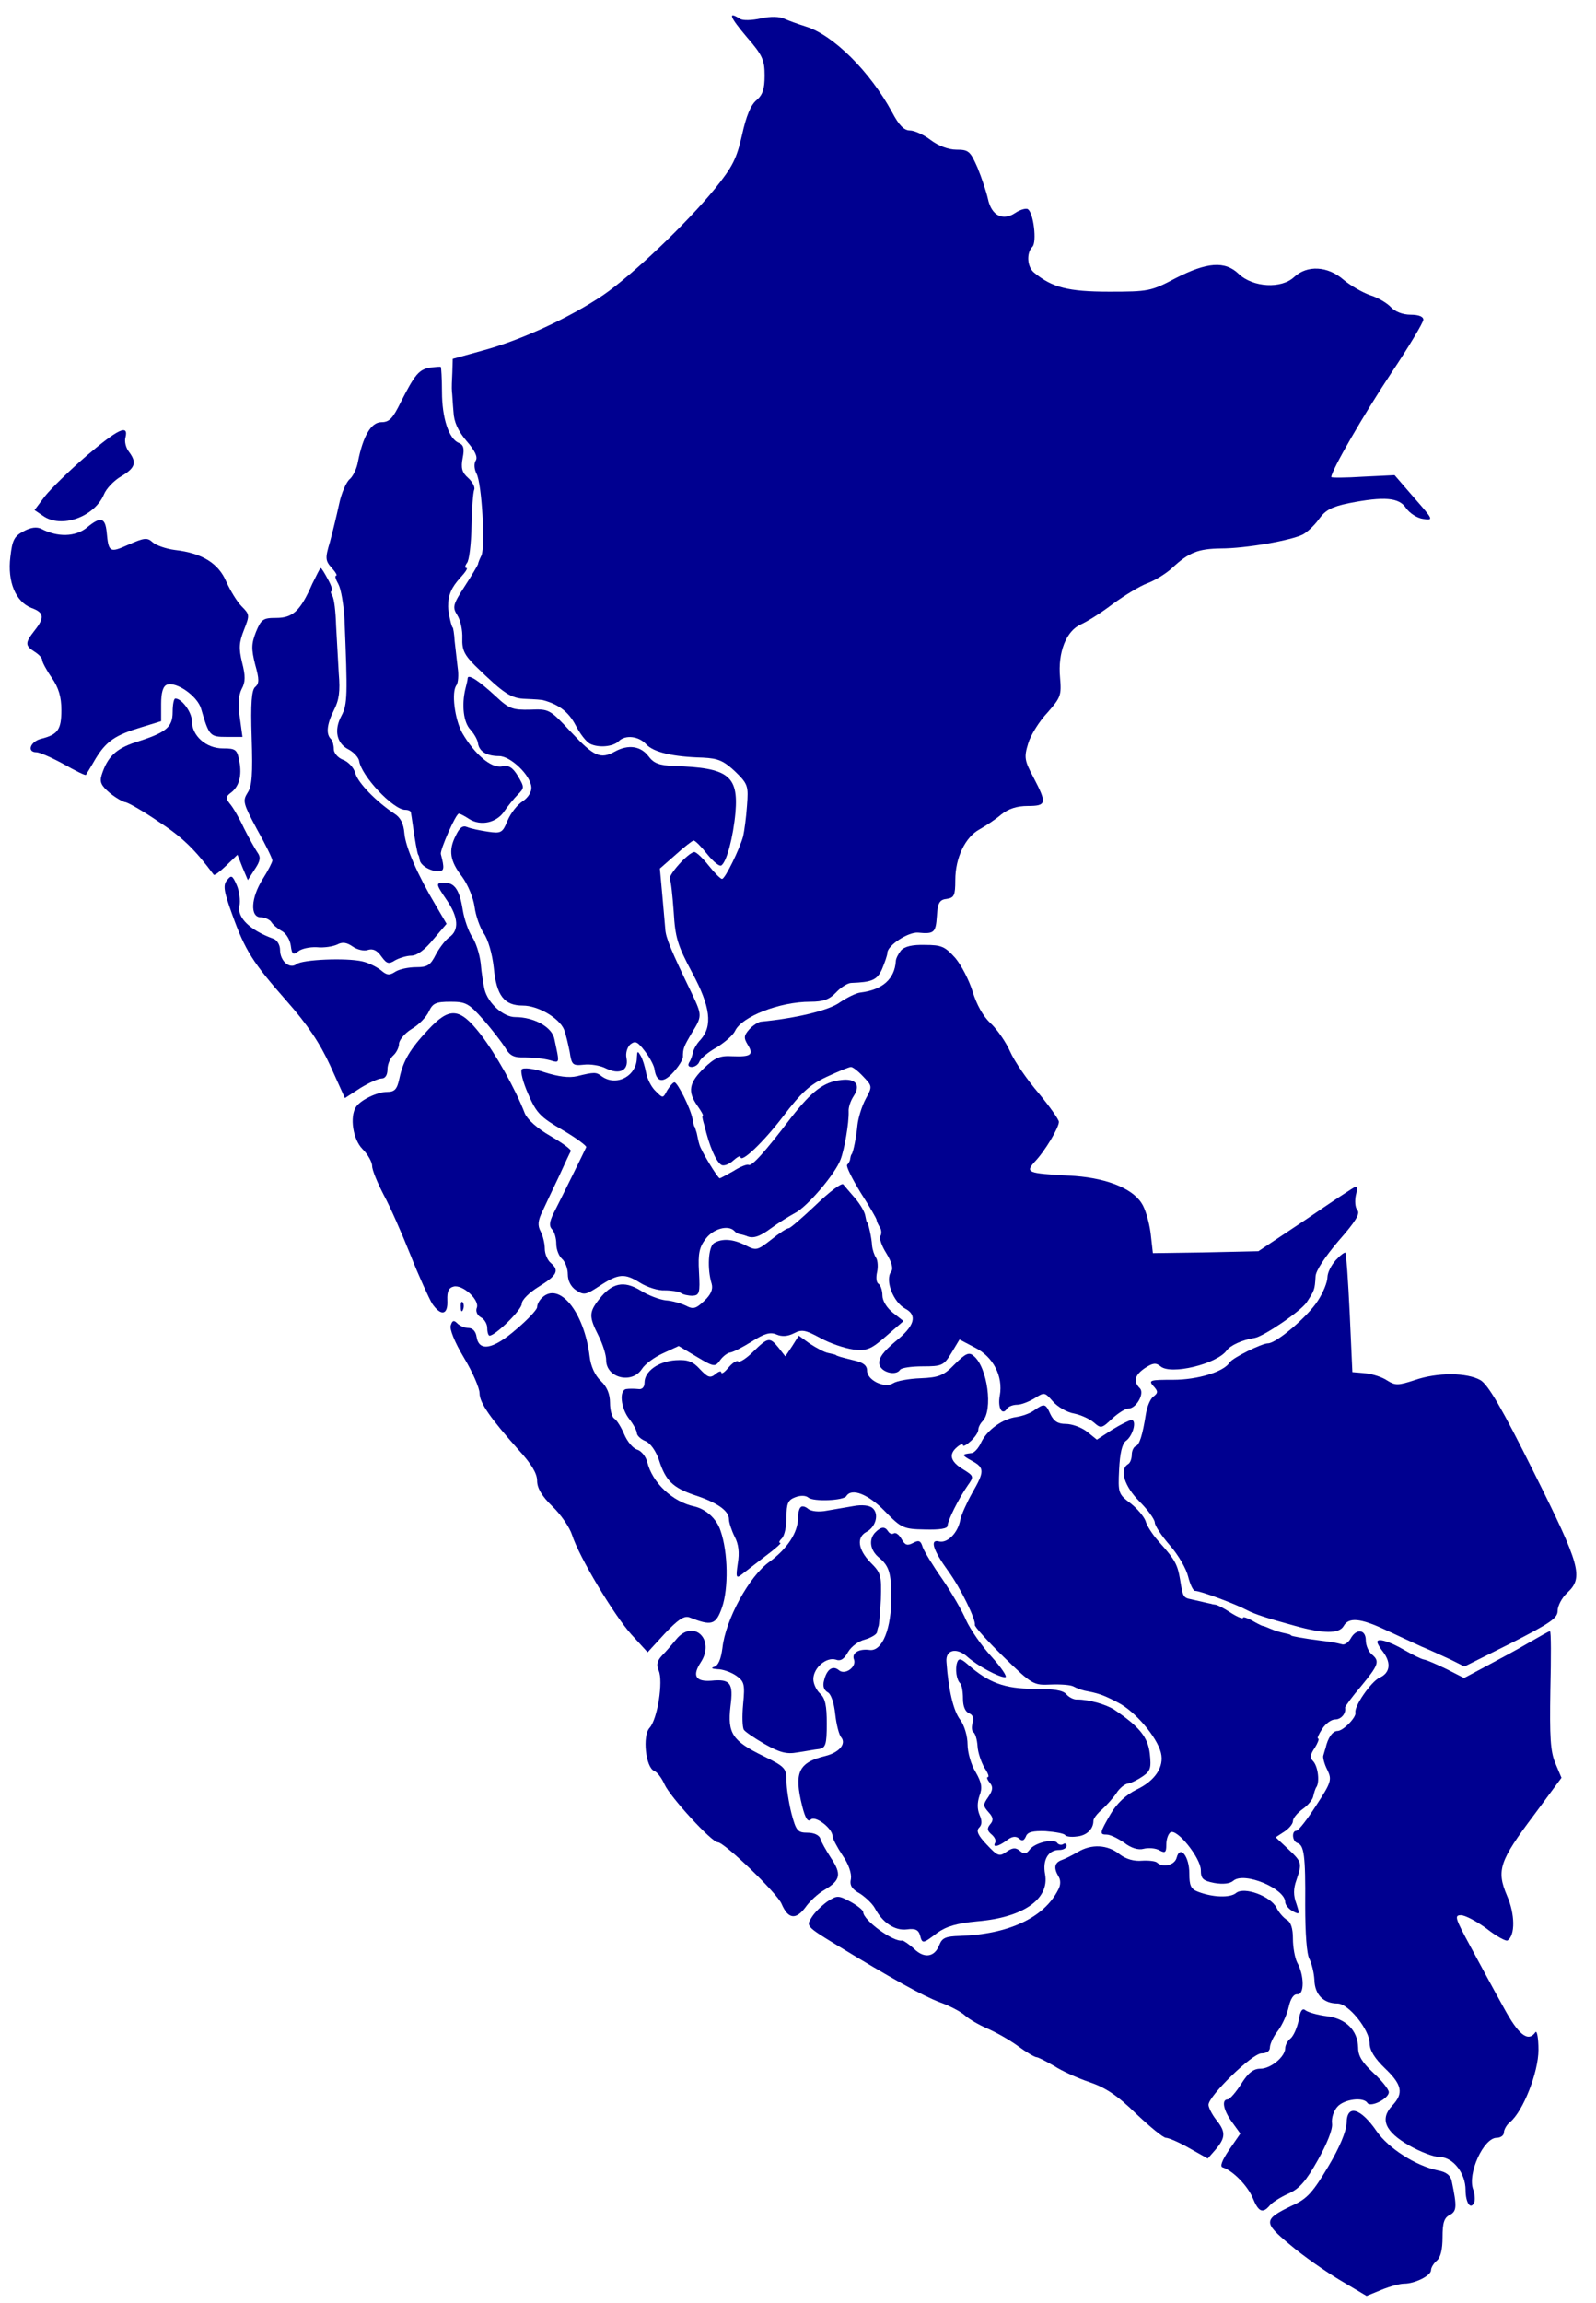 <?xml version="1.0" standalone="no"?>
<!DOCTYPE svg PUBLIC "-//W3C//DTD SVG 20010904//EN"
 "http://www.w3.org/TR/2001/REC-SVG-20010904/DTD/svg10.dtd">
<svg version="1.0" xmlns="http://www.w3.org/2000/svg"
 width="416pt" height="600pt" viewBox="0 0 416 600"
 preserveAspectRatio="xMidYMid meet">

<g transform="translate(0,600) scale(0.1,-0.1)"
fill="#000090" stroke="none">
<path d="M1946 5904 c42 -48 47 -61 47 -101 0 -35 -5 -50 -21 -64 -15 -12 -27
-41 -38 -91 -14 -62 -25 -83 -70 -139 -74 -91 -216 -226 -292 -278 -86 -58
-211 -116 -309 -143 l-83 -23 -1 -35 c-1 -19 -2 -42 -1 -50 1 -8 2 -32 4 -53
1 -26 12 -50 34 -76 22 -25 30 -42 24 -51 -5 -8 -4 -22 2 -34 14 -25 23 -189
13 -213 -5 -10 -9 -20 -9 -23 -1 -3 -16 -29 -35 -58 -31 -48 -32 -54 -19 -75
8 -12 14 -39 13 -60 -1 -30 5 -43 34 -72 75 -73 93 -85 132 -86 22 -1 42 -2
47 -4 39 -11 64 -30 82 -64 11 -22 28 -44 38 -49 22 -11 60 -8 75 7 17 17 52
13 71 -8 19 -21 70 -33 148 -35 40 -2 54 -8 84 -36 34 -33 35 -38 31 -90 -2
-30 -7 -66 -10 -79 -9 -33 -47 -111 -55 -111 -4 0 -20 16 -35 35 -15 19 -32
35 -37 35 -15 0 -70 -61 -64 -71 3 -5 7 -44 10 -85 4 -67 10 -87 48 -158 48
-89 54 -139 22 -175 -10 -10 -18 -25 -20 -33 -1 -7 -5 -19 -9 -25 -5 -8 -3
-13 6 -13 8 0 17 6 20 14 3 8 23 25 45 37 21 13 43 32 48 43 17 37 116 76 196
76 34 0 50 6 67 24 13 14 31 25 40 25 53 2 67 7 80 36 7 17 14 36 14 43 1 19
54 54 80 52 42 -4 46 0 49 43 2 35 7 43 26 45 19 3 22 9 22 49 0 58 26 112 63
132 16 9 42 26 57 39 19 15 41 22 69 22 49 0 50 7 15 74 -24 45 -25 53 -14 89
6 21 29 58 50 80 35 40 37 45 33 92 -6 65 16 121 54 138 16 7 53 30 83 53 30
22 71 47 90 54 19 7 49 25 65 40 44 41 68 50 127 51 65 0 185 21 215 37 12 7
31 25 42 41 16 22 33 31 77 40 92 18 131 15 149 -13 9 -13 29 -26 44 -28 28
-4 28 -3 -23 55 l-51 59 -82 -4 c-46 -3 -83 -3 -83 -1 0 17 86 165 155 269 47
70 85 134 85 141 0 8 -12 13 -33 13 -21 0 -41 8 -52 20 -9 10 -34 25 -54 31
-20 7 -51 25 -69 40 -41 36 -95 39 -129 7 -33 -31 -107 -27 -144 8 -36 35 -83
31 -165 -11 -64 -34 -71 -35 -173 -35 -107 0 -149 11 -196 50 -18 15 -20 51
-4 67 12 12 3 89 -12 98 -4 3 -20 -1 -33 -10 -33 -22 -62 -6 -71 37 -4 18 -16
54 -27 81 -19 43 -23 47 -55 47 -21 0 -47 10 -67 25 -18 14 -43 25 -54 25 -16
0 -29 14 -47 48 -57 105 -153 201 -225 223 -19 6 -44 15 -55 20 -13 6 -36 7
-62 1 -23 -5 -47 -6 -54 -1 -33 21 -27 5 17 -47z"/>
<path d="M1120 5042 c-28 -5 -39 -18 -75 -89 -21 -43 -30 -53 -51 -53 -27 0
-48 -37 -61 -103 -3 -18 -13 -38 -21 -45 -9 -7 -22 -36 -28 -65 -6 -28 -17
-73 -24 -99 -13 -43 -12 -49 5 -68 10 -11 15 -20 11 -20 -4 0 -1 -10 6 -22 7
-13 14 -54 16 -93 8 -195 8 -220 -8 -250 -20 -37 -13 -72 19 -88 13 -7 25 -20
27 -29 5 -39 89 -128 120 -128 8 0 15 -3 15 -7 1 -5 3 -19 5 -33 5 -37 12 -75
14 -77 2 -2 3 -8 4 -13 1 -14 27 -30 48 -30 16 0 17 7 7 45 -2 11 39 105 47
105 3 0 15 -6 27 -14 30 -19 72 -10 92 21 9 13 25 33 35 43 17 17 17 19 0 48
-14 23 -24 29 -42 25 -28 -5 -71 32 -103 87 -20 36 -29 108 -15 125 4 6 6 26
3 45 -2 19 -6 51 -8 70 -1 19 -4 35 -5 35 -3 0 -12 40 -12 55 0 30 9 50 32 75
13 14 20 25 16 25 -5 0 -4 6 1 13 6 6 11 50 12 95 1 46 4 89 7 96 3 7 -5 21
-16 31 -16 14 -19 26 -14 52 5 25 2 34 -10 39 -26 10 -44 65 -44 133 0 35 -2
63 -3 65 -2 1 -15 0 -29 -2z"/>
<path d="M225 4812 c-44 -38 -92 -85 -108 -105 l-27 -36 22 -15 c48 -34 134
-3 159 56 6 15 26 36 45 47 37 22 41 36 20 64 -8 10 -12 27 -9 37 9 36 -20 22
-102 -48z"/>
<path d="M226 4625 c-30 -24 -76 -25 -118 -3 -12 6 -28 4 -46 -6 -25 -13 -30
-23 -35 -67 -8 -65 14 -117 55 -133 33 -12 35 -25 8 -59 -25 -32 -25 -39 0
-55 11 -7 20 -16 20 -22 0 -5 11 -26 25 -46 18 -26 25 -50 25 -84 0 -51 -9
-64 -53 -75 -28 -7 -38 -35 -12 -35 8 0 40 -14 71 -31 30 -17 56 -30 58 -28 1
2 13 21 25 42 28 46 52 62 119 82 l52 16 0 45 c0 30 5 46 15 50 24 9 79 -29
89 -62 21 -72 23 -74 67 -74 l41 0 -7 51 c-5 34 -3 59 5 74 10 18 10 34 1 69
-9 37 -8 52 5 85 15 38 15 40 -6 61 -12 12 -29 40 -40 64 -20 48 -63 75 -134
83 -23 3 -49 12 -58 20 -14 13 -22 12 -63 -6 -49 -22 -52 -21 -57 33 -4 38
-16 41 -52 11z"/>
<path d="M814 4479 c-31 -71 -51 -89 -94 -89 -34 0 -39 -3 -53 -37 -12 -31
-12 -44 -2 -84 11 -39 11 -50 0 -59 -9 -8 -12 -42 -9 -132 3 -95 1 -127 -11
-144 -13 -21 -11 -28 25 -95 22 -39 40 -76 40 -81 0 -4 -11 -26 -25 -48 -31
-49 -34 -100 -5 -100 10 0 23 -6 27 -12 4 -7 17 -18 28 -24 11 -6 21 -23 23
-38 3 -23 6 -25 19 -15 8 7 30 12 49 11 19 -2 42 2 53 7 13 7 24 6 40 -5 11
-8 30 -13 40 -9 13 4 24 -1 35 -17 14 -19 19 -21 36 -10 11 6 30 12 42 12 15
0 36 16 57 42 l35 41 -27 46 c-49 82 -80 154 -83 190 -2 25 -10 41 -26 51 -47
31 -96 81 -102 106 -4 14 -18 29 -31 34 -14 5 -25 18 -25 28 0 10 -3 22 -7 26
-14 13 -11 39 7 75 14 27 17 50 13 96 -2 33 -5 89 -7 125 -1 36 -5 71 -10 78
-4 6 -5 12 -1 12 3 0 -1 14 -10 30 -9 17 -17 30 -19 30 -2 0 -11 -19 -22 -41z"/>
<path d="M1219 4233 c0 -4 -3 -17 -6 -28 -10 -42 -5 -87 13 -106 10 -11 19
-27 20 -36 3 -21 23 -33 55 -33 30 0 82 -50 84 -81 1 -12 -8 -27 -23 -37 -14
-9 -31 -31 -39 -50 -13 -32 -17 -34 -51 -29 -20 3 -45 8 -54 12 -12 5 -20 -1
-30 -22 -20 -39 -15 -67 17 -108 15 -21 29 -55 32 -78 3 -23 14 -54 24 -69 11
-15 22 -53 26 -89 7 -73 27 -99 76 -99 39 0 94 -32 107 -62 5 -13 11 -39 15
-59 5 -34 8 -36 37 -33 17 2 43 -2 58 -10 35 -17 59 -5 53 27 -3 13 2 29 10
36 13 10 19 7 38 -18 13 -17 24 -38 25 -47 5 -34 22 -37 48 -9 14 15 26 34 26
41 0 22 2 27 24 64 26 42 26 45 0 100 -55 114 -69 147 -70 170 -1 14 -5 55 -8
91 l-6 66 41 36 c22 20 44 37 47 37 4 0 20 -16 35 -35 16 -20 32 -33 37 -30
14 9 31 73 37 138 8 96 -19 117 -160 121 -39 2 -53 7 -67 26 -20 26 -52 31
-87 12 -38 -21 -55 -13 -114 50 -56 60 -57 61 -107 59 -45 -1 -55 2 -89 34
-43 40 -73 60 -74 48z"/>
<path d="M450 4145 c0 -40 -17 -54 -97 -79 -51 -17 -73 -38 -88 -85 -6 -19 -1
-28 21 -47 16 -13 34 -23 40 -24 6 0 45 -22 86 -50 63 -41 95 -72 145 -139 2
-3 16 8 33 24 l29 28 13 -33 14 -33 18 28 c15 22 16 32 7 44 -6 9 -22 37 -35
63 -12 26 -29 55 -37 64 -11 14 -11 18 2 28 22 16 30 44 23 82 -6 31 -9 34
-43 34 -44 0 -81 33 -81 72 0 22 -26 58 -43 58 -4 0 -7 -16 -7 -35z"/>
<path d="M592 3707 c-11 -13 -9 -28 13 -89 34 -95 54 -126 143 -227 53 -60 86
-109 113 -168 l38 -84 40 26 c23 14 47 25 56 25 9 0 15 9 15 24 0 13 7 29 15
36 8 7 15 21 15 30 0 10 15 28 33 39 19 11 39 32 45 46 10 21 18 25 56 25 40
0 48 -4 86 -47 23 -26 48 -59 57 -73 12 -21 23 -26 51 -25 21 0 49 -3 64 -7
28 -8 27 -11 13 55 -6 31 -53 57 -102 57 -31 0 -71 36 -80 72 -3 13 -8 43 -10
68 -3 25 -13 56 -23 70 -9 14 -20 45 -24 70 -8 51 -21 70 -47 70 -24 0 -24 -2
6 -46 30 -44 32 -78 6 -96 -10 -7 -26 -28 -35 -45 -14 -28 -22 -33 -51 -33
-20 0 -44 -5 -55 -12 -15 -10 -22 -9 -37 4 -10 8 -31 19 -48 23 -42 10 -157 5
-172 -7 -18 -14 -43 8 -43 37 0 13 -8 26 -17 29 -61 22 -95 55 -89 85 3 14 0
39 -7 55 -11 25 -14 27 -25 13z"/>
<path d="M2348 3523 c-7 -9 -13 -21 -13 -27 -3 -47 -35 -75 -92 -82 -11 -1
-35 -13 -53 -25 -27 -21 -114 -42 -207 -51 -7 -1 -21 -10 -30 -20 -14 -16 -15
-22 -4 -40 16 -26 9 -32 -40 -30 -33 2 -46 -4 -75 -32 -38 -37 -42 -60 -17
-96 10 -14 17 -26 15 -27 -1 -2 -2 -4 -1 -5 0 -2 2 -11 5 -20 13 -55 30 -94
44 -103 6 -4 20 1 31 11 10 9 19 14 19 10 0 -19 59 37 111 105 47 62 70 83
113 103 30 14 59 26 64 26 5 0 19 -11 32 -25 24 -25 24 -26 6 -59 -10 -19 -19
-49 -21 -67 -3 -32 -11 -71 -15 -76 -2 -2 -3 -7 -4 -12 0 -5 -4 -12 -8 -16 -3
-4 13 -36 35 -72 23 -36 42 -68 42 -72 0 -3 4 -12 8 -18 5 -7 5 -18 2 -23 -4
-6 3 -26 15 -45 14 -23 19 -40 13 -48 -17 -22 5 -80 37 -97 32 -17 24 -45 -26
-85 -32 -27 -44 -43 -42 -59 3 -21 43 -32 54 -15 3 5 29 9 59 9 50 0 55 2 75
35 l21 35 40 -21 c48 -24 74 -75 65 -125 -6 -32 6 -54 19 -34 3 5 15 10 26 10
11 0 31 8 46 17 25 16 26 16 47 -8 12 -14 37 -29 56 -32 19 -4 42 -15 52 -24
17 -15 20 -15 46 10 16 15 35 27 43 27 21 0 43 40 30 53 -18 18 -13 35 14 53
20 13 28 14 40 4 27 -23 146 6 172 41 10 14 41 28 73 33 24 4 121 70 136 93
20 31 21 32 23 67 0 15 26 53 60 93 44 50 57 71 49 80 -6 7 -7 24 -4 39 4 14
3 24 -1 22 -4 -1 -63 -40 -130 -86 l-123 -82 -137 -3 -138 -2 -6 53 c-4 29
-14 64 -24 78 -26 40 -98 67 -190 71 -107 6 -113 8 -88 36 27 28 63 89 63 104
0 6 -24 40 -53 75 -30 35 -63 83 -74 108 -11 25 -34 58 -51 74 -20 18 -37 50
-47 83 -9 29 -29 68 -45 87 -27 30 -36 34 -79 34 -33 1 -54 -4 -63 -15z"/>
<path d="M1116 3317 c-47 -50 -65 -80 -75 -127 -6 -28 -12 -35 -32 -35 -26 0
-69 -21 -81 -39 -17 -26 -8 -85 17 -110 14 -14 25 -34 25 -44 0 -11 14 -44 30
-75 17 -31 48 -102 70 -157 22 -56 48 -112 56 -126 23 -34 42 -31 40 8 -1 24
4 33 17 36 24 5 67 -35 60 -55 -4 -9 1 -20 10 -25 10 -5 17 -18 17 -28 0 -11
3 -20 6 -20 15 0 84 67 84 83 0 10 19 29 45 45 47 29 54 42 30 62 -8 7 -15 23
-15 37 0 13 -5 34 -11 45 -8 15 -7 28 5 52 8 17 27 58 43 91 15 33 29 63 31
66 1 4 -22 21 -53 39 -35 20 -60 43 -67 59 -25 65 -77 157 -116 207 -54 69
-80 71 -136 11z"/>
<path d="M1660 3245 c0 -49 -54 -77 -92 -49 -14 11 -19 11 -64 0 -21 -5 -49
-1 -84 10 -29 10 -55 13 -60 8 -4 -5 3 -34 17 -65 21 -49 32 -60 89 -93 36
-21 64 -42 62 -45 -4 -9 -66 -135 -86 -174 -10 -21 -11 -32 -3 -40 6 -6 11
-23 11 -38 0 -15 7 -32 15 -39 8 -7 15 -25 15 -40 0 -17 8 -33 22 -42 20 -13
25 -12 60 11 50 33 66 34 106 9 19 -12 48 -21 65 -20 17 0 36 -3 42 -7 5 -4
19 -7 30 -7 18 1 20 7 17 61 -3 50 1 66 18 88 20 26 58 36 74 20 4 -5 12 -9
17 -9 5 -1 11 -3 14 -4 17 -8 34 -3 65 20 19 14 48 32 63 40 31 16 104 101
118 139 10 26 22 95 21 125 -1 10 5 28 13 40 19 29 6 47 -33 42 -45 -5 -76
-29 -130 -98 -70 -92 -103 -128 -111 -123 -4 2 -22 -5 -39 -16 -18 -10 -34
-19 -36 -19 -5 0 -49 72 -53 88 -2 6 -5 20 -7 30 -3 9 -5 17 -6 17 -1 0 -3 9
-5 20 -5 27 -39 95 -47 95 -4 0 -12 -10 -19 -21 -11 -21 -11 -21 -30 -2 -11
10 -22 32 -25 48 -3 16 -9 36 -14 44 -8 14 -9 13 -10 -4z"/>
<path d="M2127 2861 c-35 -33 -67 -61 -71 -61 -5 0 -25 -13 -46 -30 -36 -28
-39 -29 -66 -15 -33 17 -62 19 -83 6 -15 -10 -18 -67 -6 -106 4 -14 -2 -28
-19 -44 -22 -21 -29 -23 -48 -13 -13 6 -36 13 -53 14 -16 2 -46 13 -66 26 -43
26 -74 20 -108 -24 -26 -33 -26 -45 -1 -94 11 -22 20 -50 20 -64 0 -46 67 -63
93 -23 8 13 33 31 55 41 l41 19 47 -28 c45 -27 48 -27 61 -9 7 10 19 19 26 20
8 1 33 14 57 29 33 21 48 25 64 18 14 -6 29 -5 45 3 21 11 30 9 69 -12 25 -14
64 -27 86 -30 36 -4 46 0 86 35 l45 39 -28 22 c-16 13 -27 31 -27 45 0 13 -5
27 -10 30 -6 3 -7 17 -4 30 3 13 2 30 -2 37 -5 7 -10 22 -11 33 -1 20 -10 60
-13 60 -1 0 -3 8 -5 19 -2 10 -14 30 -27 45 -12 14 -26 30 -30 35 -4 5 -36
-19 -71 -53z"/>
<path d="M3482 2717 c-12 -13 -22 -33 -22 -45 0 -12 -11 -40 -25 -61 -25 -40
-108 -111 -130 -111 -16 0 -93 -38 -100 -50 -15 -24 -83 -45 -147 -45 -60 0
-65 -1 -52 -16 13 -14 13 -18 0 -28 -8 -6 -16 -26 -19 -44 -9 -57 -17 -82 -27
-85 -5 -2 -10 -12 -10 -22 0 -10 -4 -22 -10 -25 -23 -14 -9 -58 30 -97 22 -22
40 -47 40 -55 0 -8 18 -35 39 -59 22 -25 43 -61 48 -82 5 -20 13 -37 18 -37
14 0 105 -34 135 -50 21 -11 52 -21 125 -41 75 -21 115 -21 127 -1 13 24 44
21 108 -9 30 -14 73 -34 95 -44 22 -9 56 -25 76 -34 l36 -18 122 61 c102 52
121 65 121 84 0 13 11 34 25 47 43 40 35 70 -87 314 -83 167 -119 228 -139
240 -35 20 -112 21 -172 0 -43 -14 -50 -14 -71 -1 -13 9 -38 17 -57 19 l-34 3
-7 154 c-4 84 -9 155 -11 157 -2 2 -13 -6 -25 -19z"/>
<path d="M1412 2618 c-7 -7 -12 -17 -12 -24 0 -6 -25 -33 -55 -58 -60 -52 -97
-59 -103 -18 -2 13 -10 22 -21 22 -9 0 -22 5 -29 12 -9 9 -13 8 -17 -5 -4 -9
10 -44 34 -84 23 -38 41 -80 41 -93 0 -25 28 -65 102 -148 33 -36 48 -61 48
-80 0 -19 12 -40 40 -67 22 -21 45 -55 51 -74 18 -57 109 -209 155 -260 l42
-46 45 49 c34 36 50 47 64 42 58 -23 69 -20 85 26 17 49 16 143 -4 200 -10 31
-38 56 -68 63 -57 12 -110 62 -123 116 -4 15 -16 29 -26 32 -11 3 -26 21 -34
40 -8 19 -20 38 -26 41 -6 4 -11 22 -11 41 0 23 -8 42 -24 57 -15 14 -26 38
-29 63 -14 117 -80 198 -125 153z"/>
<path d="M1201 2594 c0 -11 3 -14 6 -6 3 7 2 16 -1 19 -3 4 -6 -2 -5 -13z"/>
<path d="M2065 2493 l-18 -27 -18 23 c-23 28 -27 27 -66 -11 -18 -18 -36 -29
-39 -25 -4 3 -15 -4 -25 -16 -10 -12 -18 -18 -19 -13 0 5 -7 3 -16 -5 -13 -10
-19 -8 -39 13 -19 21 -32 26 -64 24 -45 -3 -81 -29 -81 -58 0 -12 -6 -19 -17
-17 -10 1 -24 1 -30 0 -20 -2 -15 -50 7 -78 11 -14 20 -31 20 -37 0 -6 10 -16
23 -21 13 -6 27 -26 35 -50 17 -53 36 -71 91 -90 59 -19 91 -41 91 -63 0 -9 7
-30 15 -46 10 -19 13 -41 8 -70 -5 -34 -4 -39 8 -30 8 6 36 28 62 48 27 20 45
36 41 36 -5 0 -3 5 4 12 7 7 12 31 12 55 0 36 4 45 23 52 13 5 27 5 34 -1 13
-11 92 -8 99 4 14 22 57 5 100 -39 43 -44 48 -47 105 -48 38 -1 59 2 59 10 0
13 29 71 52 104 17 24 17 25 -12 43 -33 20 -38 39 -15 58 8 7 15 9 15 5 0 -5
9 0 20 10 11 10 20 23 20 30 0 6 5 16 11 22 28 28 13 141 -23 170 -12 11 -21
7 -49 -21 -29 -30 -42 -35 -89 -37 -30 -1 -63 -7 -72 -13 -23 -14 -68 8 -68
33 0 13 -10 21 -32 26 -37 9 -47 12 -50 15 -2 1 -11 3 -20 5 -10 2 -30 13 -47
24 l-29 21 -17 -27z"/>
<path d="M2695 2325 c-11 -8 -32 -15 -46 -17 -36 -5 -75 -33 -91 -65 -7 -16
-19 -29 -26 -29 -26 -3 -26 -5 1 -20 33 -18 34 -27 1 -84 -14 -25 -28 -56 -31
-70 -6 -34 -34 -62 -56 -56 -24 6 -15 -23 25 -78 32 -44 72 -126 69 -140 -1
-4 33 -42 75 -83 75 -73 78 -74 123 -72 26 1 52 -1 59 -5 7 -4 20 -9 29 -11
36 -7 47 -10 87 -31 44 -22 102 -90 112 -131 9 -36 -15 -73 -64 -96 -28 -14
-51 -36 -67 -63 -29 -50 -30 -54 -10 -54 9 0 29 -10 45 -21 18 -14 37 -20 51
-16 12 3 31 2 41 -4 15 -8 18 -6 18 15 0 14 5 28 11 32 17 10 78 -66 79 -98 0
-23 5 -28 35 -34 23 -4 41 -2 50 6 29 24 135 -21 135 -56 0 -7 9 -18 20 -24
18 -9 18 -8 9 20 -8 21 -8 39 0 61 15 45 15 47 -21 81 l-33 31 23 15 c12 8 22
20 22 27 0 8 12 22 26 32 14 10 26 25 27 33 2 8 5 20 9 25 8 15 3 54 -10 67
-8 8 -7 17 5 34 8 13 12 24 9 24 -4 0 1 11 10 25 9 14 24 25 34 25 16 0 29 16
26 31 0 3 18 28 42 56 46 56 49 65 27 83 -8 7 -15 23 -15 36 0 29 -25 32 -40
4 -6 -10 -16 -17 -23 -14 -7 2 -31 7 -52 9 -47 6 -80 12 -80 14 0 2 -8 4 -18
6 -10 2 -26 7 -35 11 -9 4 -19 8 -22 8 -3 1 -15 7 -27 14 -13 7 -23 10 -23 7
0 -4 -15 2 -32 13 -18 12 -36 21 -40 21 -5 1 -9 1 -10 2 -6 1 -39 9 -53 12
-21 4 -22 7 -29 51 -7 41 -13 52 -57 101 -15 17 -30 40 -33 52 -4 11 -21 32
-39 46 -32 24 -33 27 -30 88 2 43 8 68 18 75 18 13 29 54 14 54 -5 0 -27 -11
-50 -25 l-40 -26 -26 21 c-14 11 -39 20 -55 20 -21 0 -31 7 -40 25 -13 29 -16
29 -43 10z"/>
<path d="M2087 2073 c-4 -3 -7 -16 -7 -28 0 -38 -28 -80 -74 -114 -53 -37
-115 -151 -123 -225 -4 -30 -11 -46 -22 -49 -9 -3 -5 -5 9 -6 14 0 36 -8 49
-17 21 -15 23 -22 18 -74 -3 -32 -2 -61 2 -67 3 -5 28 -22 54 -37 39 -22 57
-27 85 -22 21 3 46 8 57 9 17 3 20 12 20 66 0 47 -4 66 -17 78 -10 9 -18 26
-18 38 0 29 33 58 58 51 13 -5 22 1 32 19 8 14 27 29 44 33 17 5 32 14 32 20
1 7 3 13 4 15 1 1 4 32 6 70 2 63 0 69 -27 96 -33 34 -37 66 -10 80 24 13 33
47 15 62 -8 7 -28 9 -49 5 -19 -3 -51 -9 -70 -12 -20 -4 -41 -2 -49 5 -7 6
-16 8 -19 4z"/>
<path d="M2282 2008 c-19 -19 -14 -48 10 -67 25 -21 31 -39 31 -101 1 -82 -23
-143 -56 -139 -28 4 -48 -8 -41 -25 7 -19 -23 -41 -39 -28 -16 14 -32 3 -39
-26 -4 -14 -1 -25 9 -31 9 -4 17 -28 20 -57 3 -27 10 -55 16 -61 13 -17 -6
-39 -41 -48 -71 -17 -83 -43 -61 -131 8 -32 15 -42 22 -35 12 12 57 -23 57
-43 0 -6 12 -29 26 -50 16 -23 24 -47 22 -61 -4 -17 2 -27 24 -39 15 -10 33
-27 39 -39 20 -37 52 -58 83 -54 21 3 30 -1 34 -15 6 -23 7 -23 45 6 24 17 51
25 104 30 120 10 189 58 177 123 -7 37 8 63 37 63 11 0 19 5 19 11 0 5 -4 8
-9 4 -5 -3 -12 -1 -15 3 -8 13 -59 1 -72 -17 -9 -12 -15 -13 -26 -3 -11 9 -19
8 -35 -3 -18 -13 -23 -11 -51 19 -23 24 -28 36 -20 44 8 8 8 18 1 34 -6 15 -6
31 0 49 8 21 6 34 -10 62 -12 19 -21 52 -21 72 0 21 -8 49 -19 64 -18 23 -31
79 -36 151 -3 32 27 39 56 12 25 -22 80 -52 97 -52 7 0 -9 24 -35 53 -26 28
-56 72 -67 96 -10 24 -38 72 -62 107 -24 34 -47 72 -51 83 -5 17 -10 19 -25
11 -15 -8 -21 -6 -30 10 -6 11 -15 18 -20 15 -5 -3 -11 -1 -15 5 -8 13 -18 13
-33 -2z"/>
<path d="M1762 1728 c-9 -11 -25 -30 -36 -41 -13 -14 -16 -24 -9 -40 12 -27
-3 -126 -24 -149 -19 -21 -10 -103 12 -112 8 -3 20 -19 27 -35 14 -32 123
-151 139 -151 17 0 154 -132 166 -160 17 -40 37 -43 62 -10 11 16 34 37 50 46
42 25 45 41 17 83 -13 20 -26 43 -28 51 -3 9 -17 15 -33 15 -26 0 -30 5 -42
50 -7 28 -13 66 -13 85 0 33 -4 37 -61 65 -80 39 -93 59 -85 129 8 61 0 72
-50 67 -41 -3 -50 13 -28 47 40 60 -19 116 -64 60z"/>
<path d="M3985 1720 c-27 -16 -77 -43 -109 -60 l-60 -32 -45 23 c-25 12 -52
24 -59 25 -7 1 -29 12 -50 24 -39 23 -72 33 -72 22 0 -4 7 -16 15 -26 22 -29
18 -55 -9 -67 -22 -10 -67 -75 -63 -91 3 -12 -32 -48 -47 -48 -12 0 -25 -17
-31 -45 -2 -5 -4 -14 -6 -20 -1 -5 3 -22 11 -37 12 -25 10 -32 -30 -93 -23
-36 -46 -65 -51 -65 -13 0 -11 -28 3 -32 17 -6 21 -32 20 -162 0 -74 4 -128
11 -140 6 -12 12 -36 13 -55 1 -38 24 -61 60 -61 29 0 84 -69 84 -104 0 -18
13 -39 40 -65 45 -43 49 -65 19 -97 -33 -35 -19 -68 44 -104 28 -16 64 -30 79
-30 35 0 68 -42 68 -86 0 -34 14 -54 23 -31 2 6 1 21 -3 32 -16 41 27 135 61
135 10 0 19 6 19 14 0 7 7 20 16 27 34 28 74 130 74 188 0 31 -4 52 -8 46 -19
-27 -44 -7 -83 65 -23 41 -61 112 -86 158 -40 74 -43 82 -25 82 11 0 41 -16
67 -35 25 -20 50 -33 54 -31 21 13 20 69 -1 117 -28 66 -20 90 71 211 l71 96
-16 38 c-13 31 -15 68 -13 191 2 84 2 153 -1 153 -3 0 -27 -14 -55 -30z"/>
<path d="M2495 1669 c-6 -17 -2 -46 8 -55 4 -4 7 -22 7 -40 0 -20 6 -34 16
-38 10 -4 13 -13 9 -25 -3 -11 -2 -22 2 -24 5 -3 10 -20 11 -37 1 -17 10 -42
18 -56 9 -13 13 -24 9 -24 -4 0 -2 -7 5 -15 9 -11 8 -19 -4 -37 -14 -20 -14
-23 1 -40 12 -13 13 -21 4 -31 -9 -11 -8 -17 4 -27 8 -7 12 -16 9 -21 -8 -14
9 -10 30 6 13 10 23 12 32 5 8 -8 13 -6 18 5 4 12 18 15 51 14 26 -2 48 -6 51
-10 2 -4 16 -6 30 -4 26 2 44 19 44 41 0 6 10 19 23 30 12 11 29 30 37 42 8
13 22 24 30 25 8 1 26 10 39 19 20 14 22 22 18 59 -5 43 -27 70 -92 114 -21
14 -67 27 -97 27 -9 -1 -22 6 -29 14 -8 10 -33 14 -85 14 -75 0 -118 16 -171
63 -18 16 -24 17 -28 6z"/>
<path d="M2810 1175 c-14 -8 -33 -18 -42 -21 -20 -7 -22 -21 -9 -43 6 -9 6
-23 -1 -35 -37 -73 -130 -116 -257 -120 -35 -1 -45 -5 -52 -22 -12 -33 -39
-38 -66 -12 -14 13 -28 22 -31 22 -23 -5 -102 53 -102 74 0 5 -15 17 -33 27
-32 17 -35 17 -60 1 -14 -10 -33 -28 -41 -41 -15 -23 -15 -24 62 -71 146 -89
227 -134 272 -151 25 -9 54 -24 65 -34 11 -10 37 -25 58 -34 21 -9 57 -29 79
-45 23 -17 45 -30 50 -30 4 0 25 -11 46 -23 20 -13 62 -32 92 -42 41 -14 72
-34 121 -82 36 -34 71 -63 78 -63 7 0 35 -12 61 -27 l48 -27 21 24 c26 31 26
46 1 77 -11 14 -20 32 -20 39 0 23 114 134 138 134 13 0 22 6 22 15 0 9 9 29
21 44 12 16 24 44 28 62 5 22 13 34 23 33 18 -1 18 49 -1 83 -6 12 -11 40 -11
62 0 26 -5 43 -16 49 -8 5 -21 19 -27 32 -16 30 -84 55 -105 38 -15 -13 -60
-12 -99 3 -19 7 -23 16 -23 48 0 44 -24 75 -33 41 -5 -20 -36 -27 -51 -13 -4
4 -22 6 -39 5 -21 -2 -42 4 -59 17 -31 25 -73 27 -108 6z"/>
<path d="M3385 736 c-4 -19 -13 -40 -21 -47 -8 -6 -14 -18 -14 -25 0 -23 -38
-54 -65 -54 -18 0 -32 -11 -50 -40 -14 -22 -30 -40 -35 -40 -17 0 -11 -29 12
-60 l21 -29 -29 -42 c-19 -28 -25 -44 -17 -46 27 -9 64 -47 78 -79 15 -37 26
-42 44 -21 6 8 28 22 48 31 30 13 47 33 78 88 24 43 39 80 37 95 -2 14 4 33
14 44 18 20 68 26 78 10 8 -13 56 11 56 28 0 7 -18 30 -40 50 -29 27 -40 44
-40 66 -1 45 -32 76 -82 82 -24 3 -48 10 -55 15 -8 7 -14 0 -18 -26z"/>
<path d="M3510 468 c-1 -21 -18 -63 -48 -113 -40 -67 -55 -84 -93 -101 -77
-37 -77 -44 -6 -103 34 -29 93 -70 130 -92 l69 -41 39 16 c22 9 48 16 59 16
28 0 70 21 70 35 0 7 7 18 15 25 10 8 15 30 15 61 0 37 4 51 19 58 18 10 19
21 5 88 -3 15 -14 24 -36 28 -58 12 -129 58 -159 101 -43 63 -79 72 -79 22z"/>
</g>
</svg>
